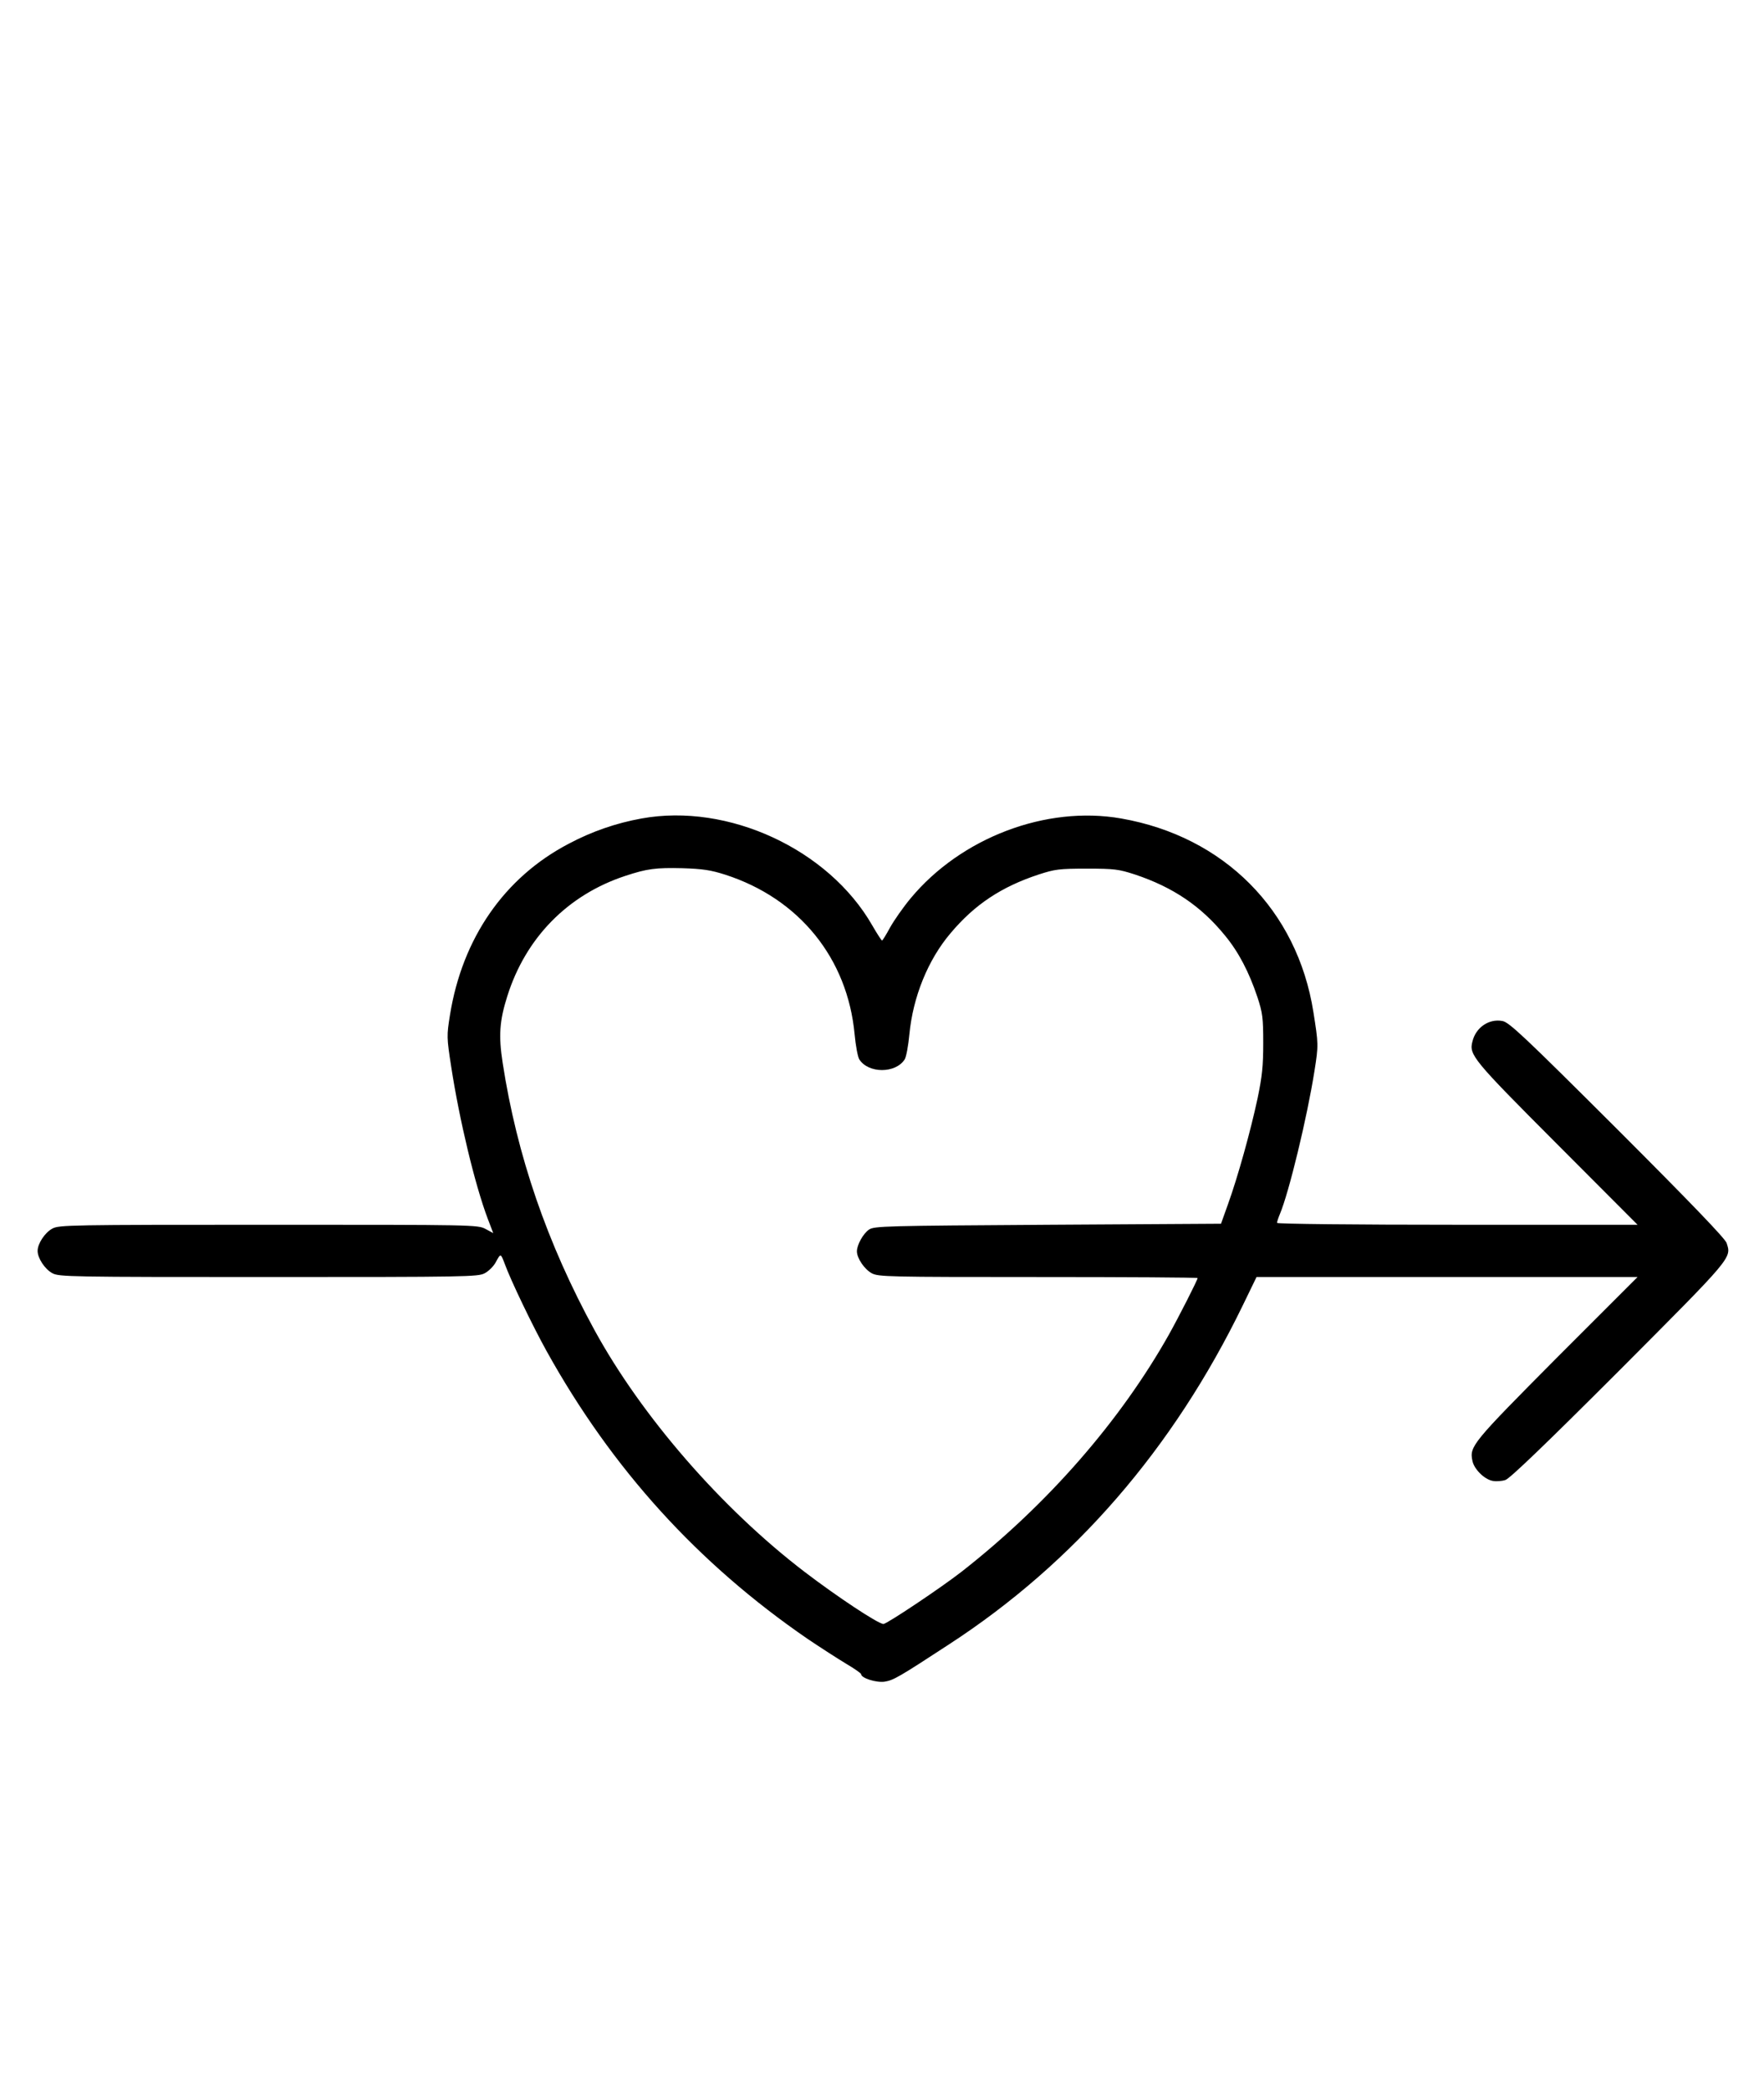 <?xml version="1.0" standalone="no"?>
<!DOCTYPE svg PUBLIC "-//W3C//DTD SVG 20010904//EN"
 "http://www.w3.org/TR/2001/REC-SVG-20010904/DTD/svg10.dtd">
<svg version="1.0" xmlns="http://www.w3.org/2000/svg"
 width="844pt" height="1000pt" viewBox="0 0 844 1000"
 preserveAspectRatio="xMidYMid meet">
<g transform="translate(0,1000) scale(0.1,-0.1)"
fill="#000000" stroke="none">
<path d="M3070 6084 c-122 -22 -238 -62 -349 -121 -308 -161 -509 -452 -568
-819 -16 -100 -16 -107 6 -249 39 -253 113 -563 175 -727 l26 -68 -37 20 c-37
20 -57 20 -1038 20 -950 0 -1002 -1 -1034 -18 -36 -19 -71 -72 -71 -107 0 -35
35 -88 71 -107 32 -17 84 -18 1034 -18 950 0 1002 1 1034 18 19 10 42 33 52
51 25 46 24 46 44 -6 29 -80 134 -298 200 -417 313 -564 724 -1017 1250 -1378
61 -41 143 -94 183 -118 39 -23 72 -46 72 -50 0 -19 73 -42 113 -36 42 7 67
21 307 178 600 390 1073 936 1406 1622 l66 136 911 0 912 0 -387 -387 c-405
-408 -418 -423 -403 -493 8 -39 56 -87 95 -95 16 -4 45 -2 63 4 22 8 186 165
544 523 544 546 538 538 514 611 -8 22 -165 186 -523 544 -445 444 -518 513
-550 518 -64 12 -127 -31 -143 -98 -17 -64 1 -86 403 -489 l387 -388 -863 0
c-488 0 -862 4 -862 9 0 5 6 24 14 43 43 102 130 461 165 683 20 125 19 131
-5 283 -77 488 -428 840 -920 926 -359 63 -766 -92 -1007 -382 -35 -42 -79
-105 -98 -139 -19 -35 -36 -63 -39 -63 -3 1 -24 33 -47 73 -209 364 -689 586
-1103 511z m400 -269 c353 -114 585 -399 619 -764 5 -54 15 -107 22 -119 43
-69 175 -69 218 0 7 12 17 65 22 119 17 179 89 357 197 484 115 137 243 222
422 281 77 25 98 28 230 28 132 0 153 -3 230 -28 183 -61 317 -152 431 -292
66 -80 115 -175 155 -294 25 -76 28 -100 28 -220 0 -110 -5 -159 -27 -265 -34
-159 -95 -377 -141 -505 l-34 -95 -828 -5 c-779 -5 -831 -6 -856 -23 -28 -19
-58 -73 -58 -104 0 -33 36 -86 71 -105 32 -17 77 -18 796 -18 420 0 763 -2
763 -5 0 -9 -89 -184 -137 -270 -233 -414 -580 -812 -991 -1134 -100 -78 -359
-251 -375 -251 -25 0 -221 130 -377 249 -399 305 -780 745 -1005 1156 -227
415 -372 837 -440 1280 -20 130 -15 201 22 318 88 280 289 485 564 576 106 35
147 40 274 37 97 -3 136 -9 205 -31z"/>
</g>
</svg>
